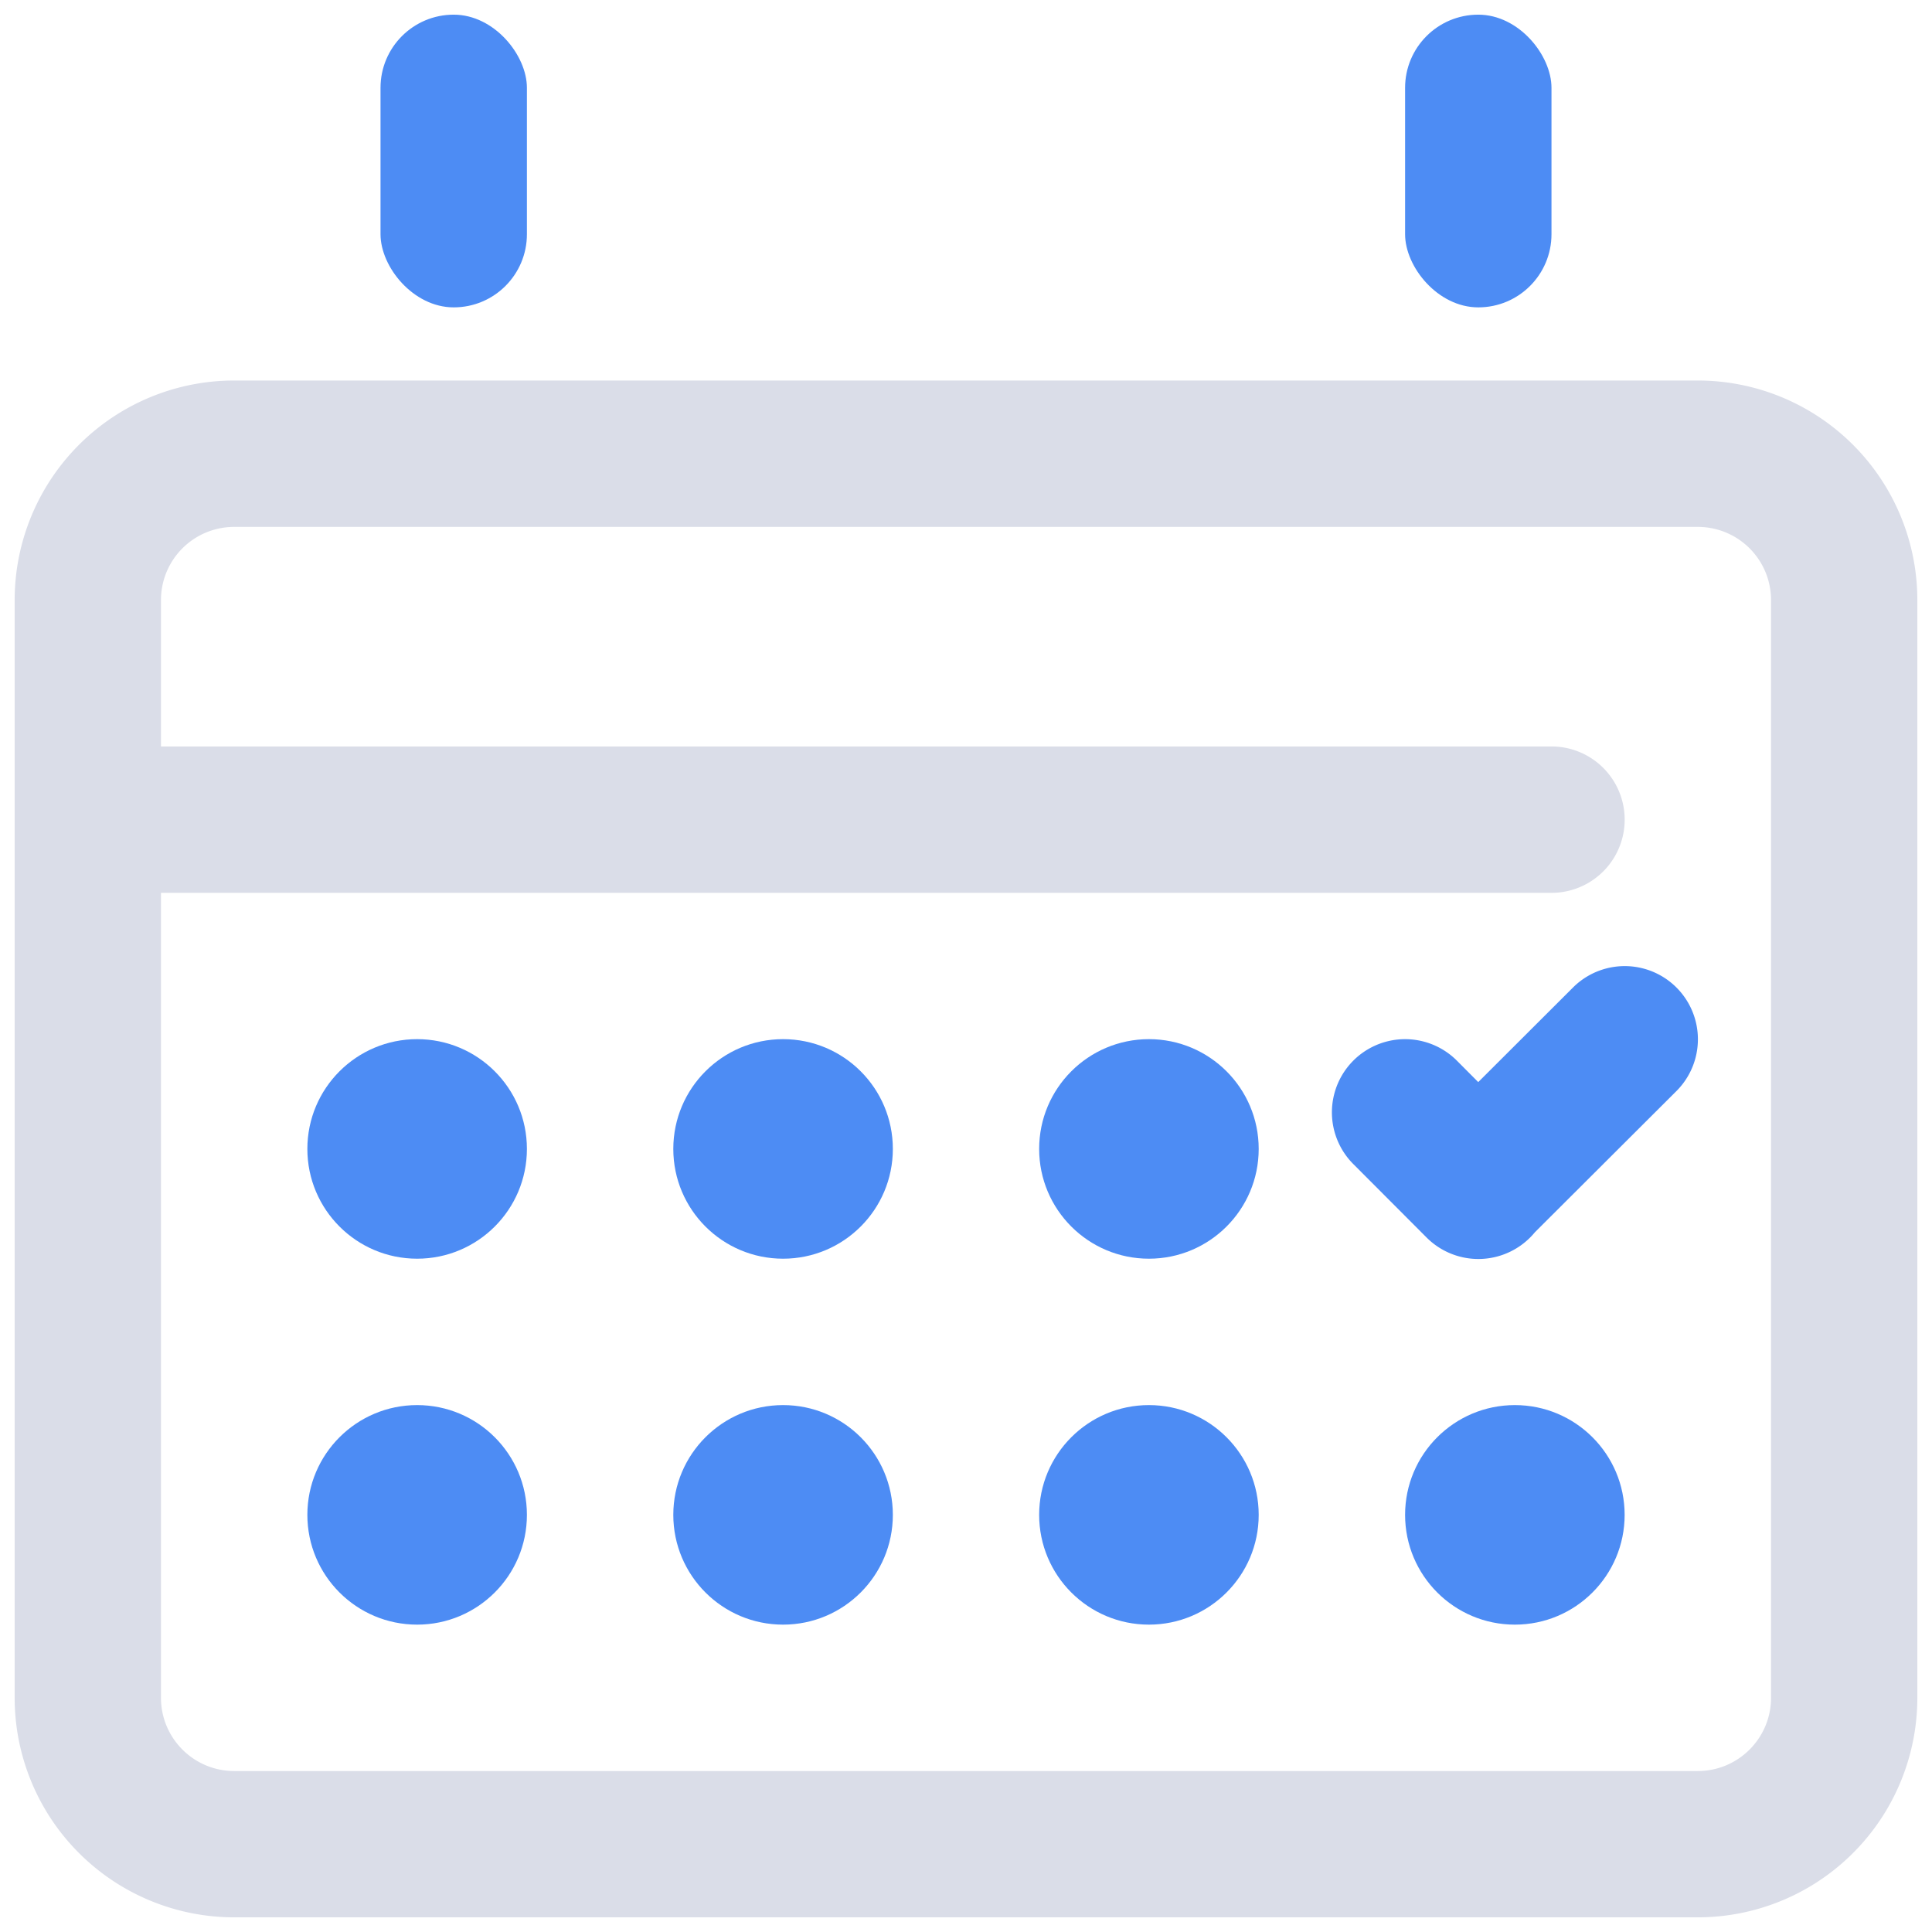 <svg xmlns="http://www.w3.org/2000/svg" width="22" height="22" viewBox="0 0 22 22">
    <g fill="none" fill-rule="evenodd">
        <path fill="#DADDE8" fill-rule="nonzero" d="M2.667 6a.833.833 0 0 0-.834.833v12.5c0 .46.373.834.834.834h16.666c.46 0 .834-.373.834-.834v-12.5A.833.833 0 0 0 19.333 6H2.667zM11 4.333h8.333a2.5 2.5 0 0 1 2.5 2.5v2.5a.833.833 0 1 1-1.666 0v-2.5A.833.833 0 0 0 19.333 6H2.667a.833.833 0 0 0-.834.833V8.5h15.834a.833.833 0 1 1 0 1.667H.167V6.833a2.5 2.5 0 0 1 2.5-2.5h16.666a2.5 2.5 0 0 1 2.5 2.5v12.5a2.5 2.5 0 0 1-2.5 2.5H2.667a2.5 2.5 0 0 1-2.5-2.5v-12.5a2.5 2.5 0 0 1 2.5-2.5H11z"/>
        <circle cx="4.75" cy="13.083" r="1.25" fill="#4D8CF4"/>
        <circle cx="8.917" cy="13.083" r="1.25" fill="#4D8CF4"/>
        <circle cx="4.75" cy="17.25" r="1.25" fill="#4D8CF4"/>
        <circle cx="8.917" cy="17.25" r="1.25" fill="#4D8CF4"/>
        <circle cx="13.083" cy="13.083" r="1.25" fill="#4D8CF4"/>
        <circle cx="13.083" cy="17.25" r="1.25" fill="#4D8CF4"/>
        <circle cx="17.25" cy="17.25" r="1.25" fill="#4D8CF4"/>
        <rect width="1.667" height="3.333" x="4.333" y=".167" fill="#4D8CF4" rx=".833"/>
        <rect width="1.667" height="3.333" x="16" y=".167" fill="#4D8CF4" rx=".833"/>
        <path fill="#4D8CF4" d="M16.833 12.322l1.079-1.077a.833.833 0 0 1 1.178 1.179l-1.612 1.608a.833.833 0 0 1-1.233.06l-.834-.836a.833.833 0 1 1 1.178-1.179l.244.245z"/>
    </g>
</svg>
